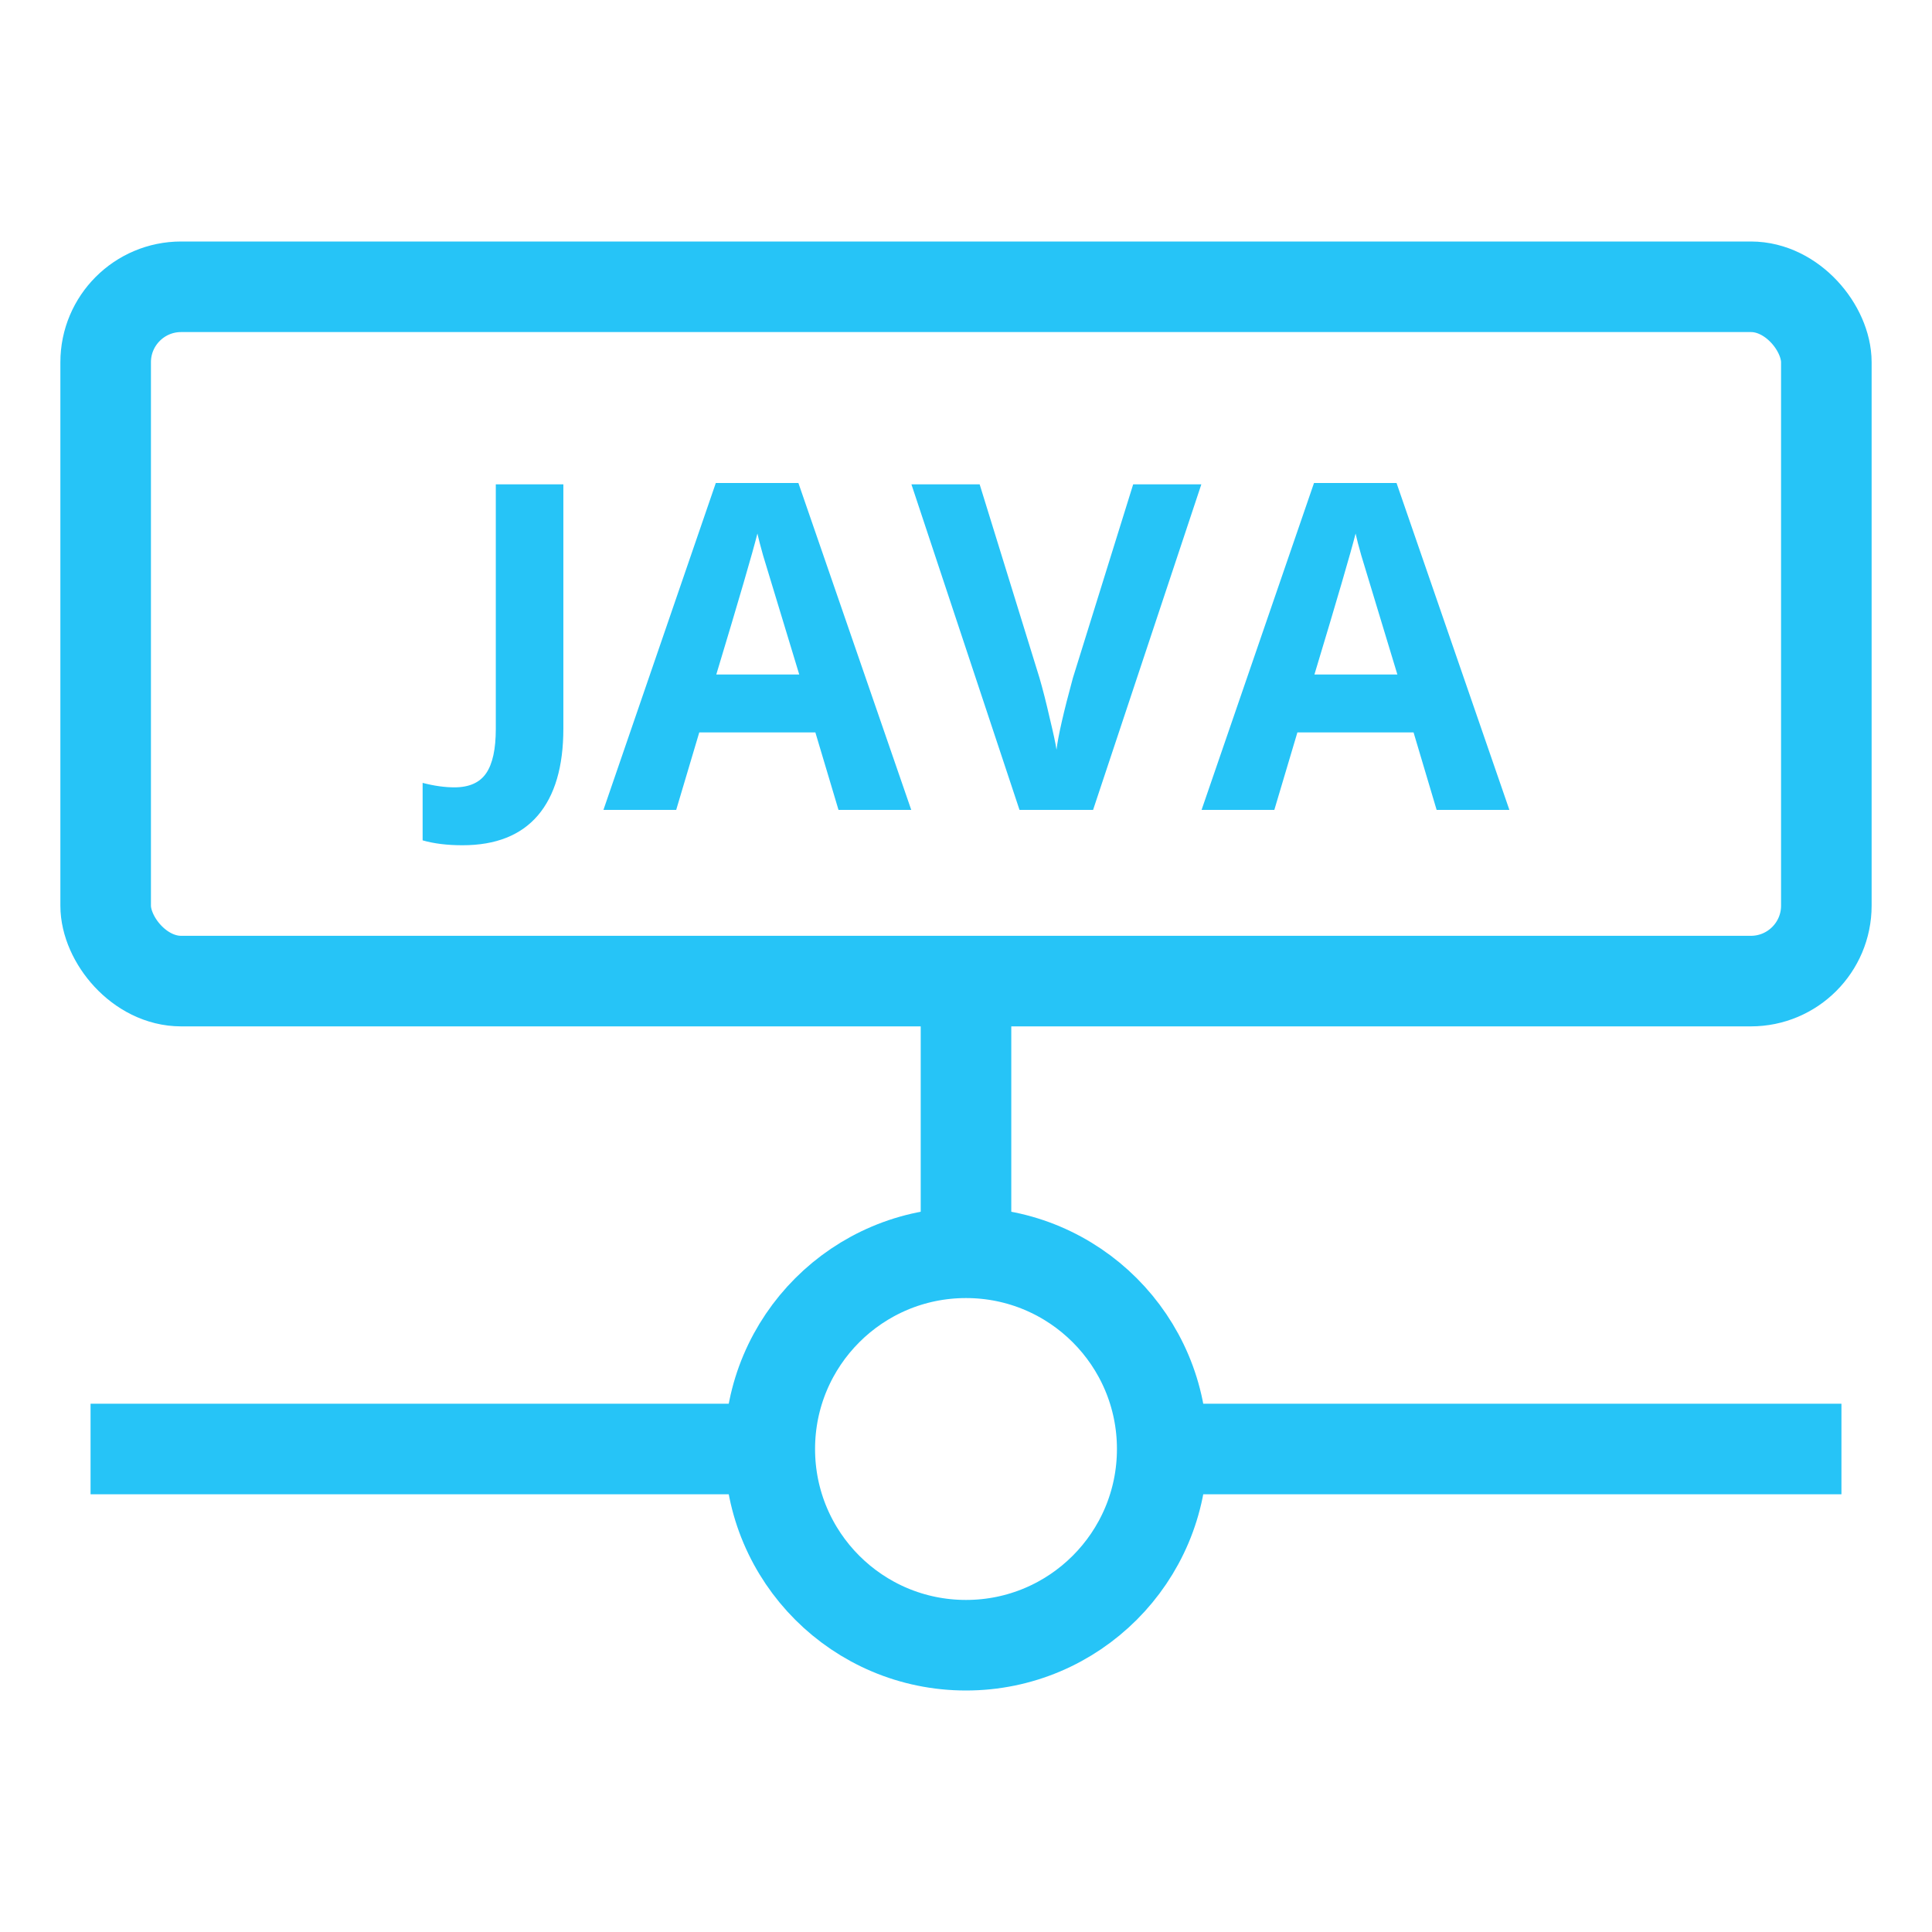 <svg width="32" height="32" viewBox="0 0 32 32" fill="none" xmlns="http://www.w3.org/2000/svg">
<rect x="1.75" y="4.75" width="28.5" height="11.5" rx="1.25" stroke="#26C4F7" stroke-width="1.5"/>
<path d="M16 16V21" stroke="#26C4F7" stroke-width="1.5"/>
<circle cx="16" cy="24" r="3.25" stroke="#26C4F7" stroke-width="1.5"/>
<path d="M13 24H1.5" stroke="#26C4F7" stroke-width="1.5"/>
<path d="M30.5 24H19" stroke="#26C4F7" stroke-width="1.5"/>
<path d="M7.66 14C7.408 14 7.188 13.973 7 13.919V12.967C7.192 13.017 7.368 13.041 7.527 13.041C7.772 13.041 7.948 12.962 8.054 12.805C8.159 12.65 8.212 12.407 8.212 12.075V8.022H9.331V12.067C9.331 12.697 9.19 13.176 8.909 13.506C8.627 13.835 8.211 14 7.66 14Z" fill="#26C4F7"/>
<path d="M13.888 13.414L13.505 12.131H11.582L11.2 13.414H9.995L11.856 8H13.224L15.093 13.414H13.888ZM13.238 11.172C12.884 10.009 12.685 9.351 12.639 9.199C12.596 9.046 12.565 8.926 12.545 8.837C12.466 9.152 12.239 9.93 11.864 11.172H13.238Z" fill="#26C4F7"/>
<path d="M18.769 8.022H19.898L18.105 13.414H16.886L15.096 8.022H16.226L17.218 11.231C17.273 11.42 17.329 11.641 17.387 11.895C17.447 12.145 17.485 12.32 17.499 12.418C17.526 12.192 17.616 11.796 17.77 11.231L18.769 8.022Z" fill="#26C4F7"/>
<path d="M23.795 13.414L23.413 12.131H21.489L21.107 13.414H19.902L21.764 8H23.131L25 13.414H23.795ZM23.145 11.172C22.792 10.009 22.592 9.351 22.547 9.199C22.503 9.046 22.472 8.926 22.453 8.837C22.373 9.152 22.146 9.93 21.771 11.172H23.145Z" fill="#26C4F7"/>
</svg>
